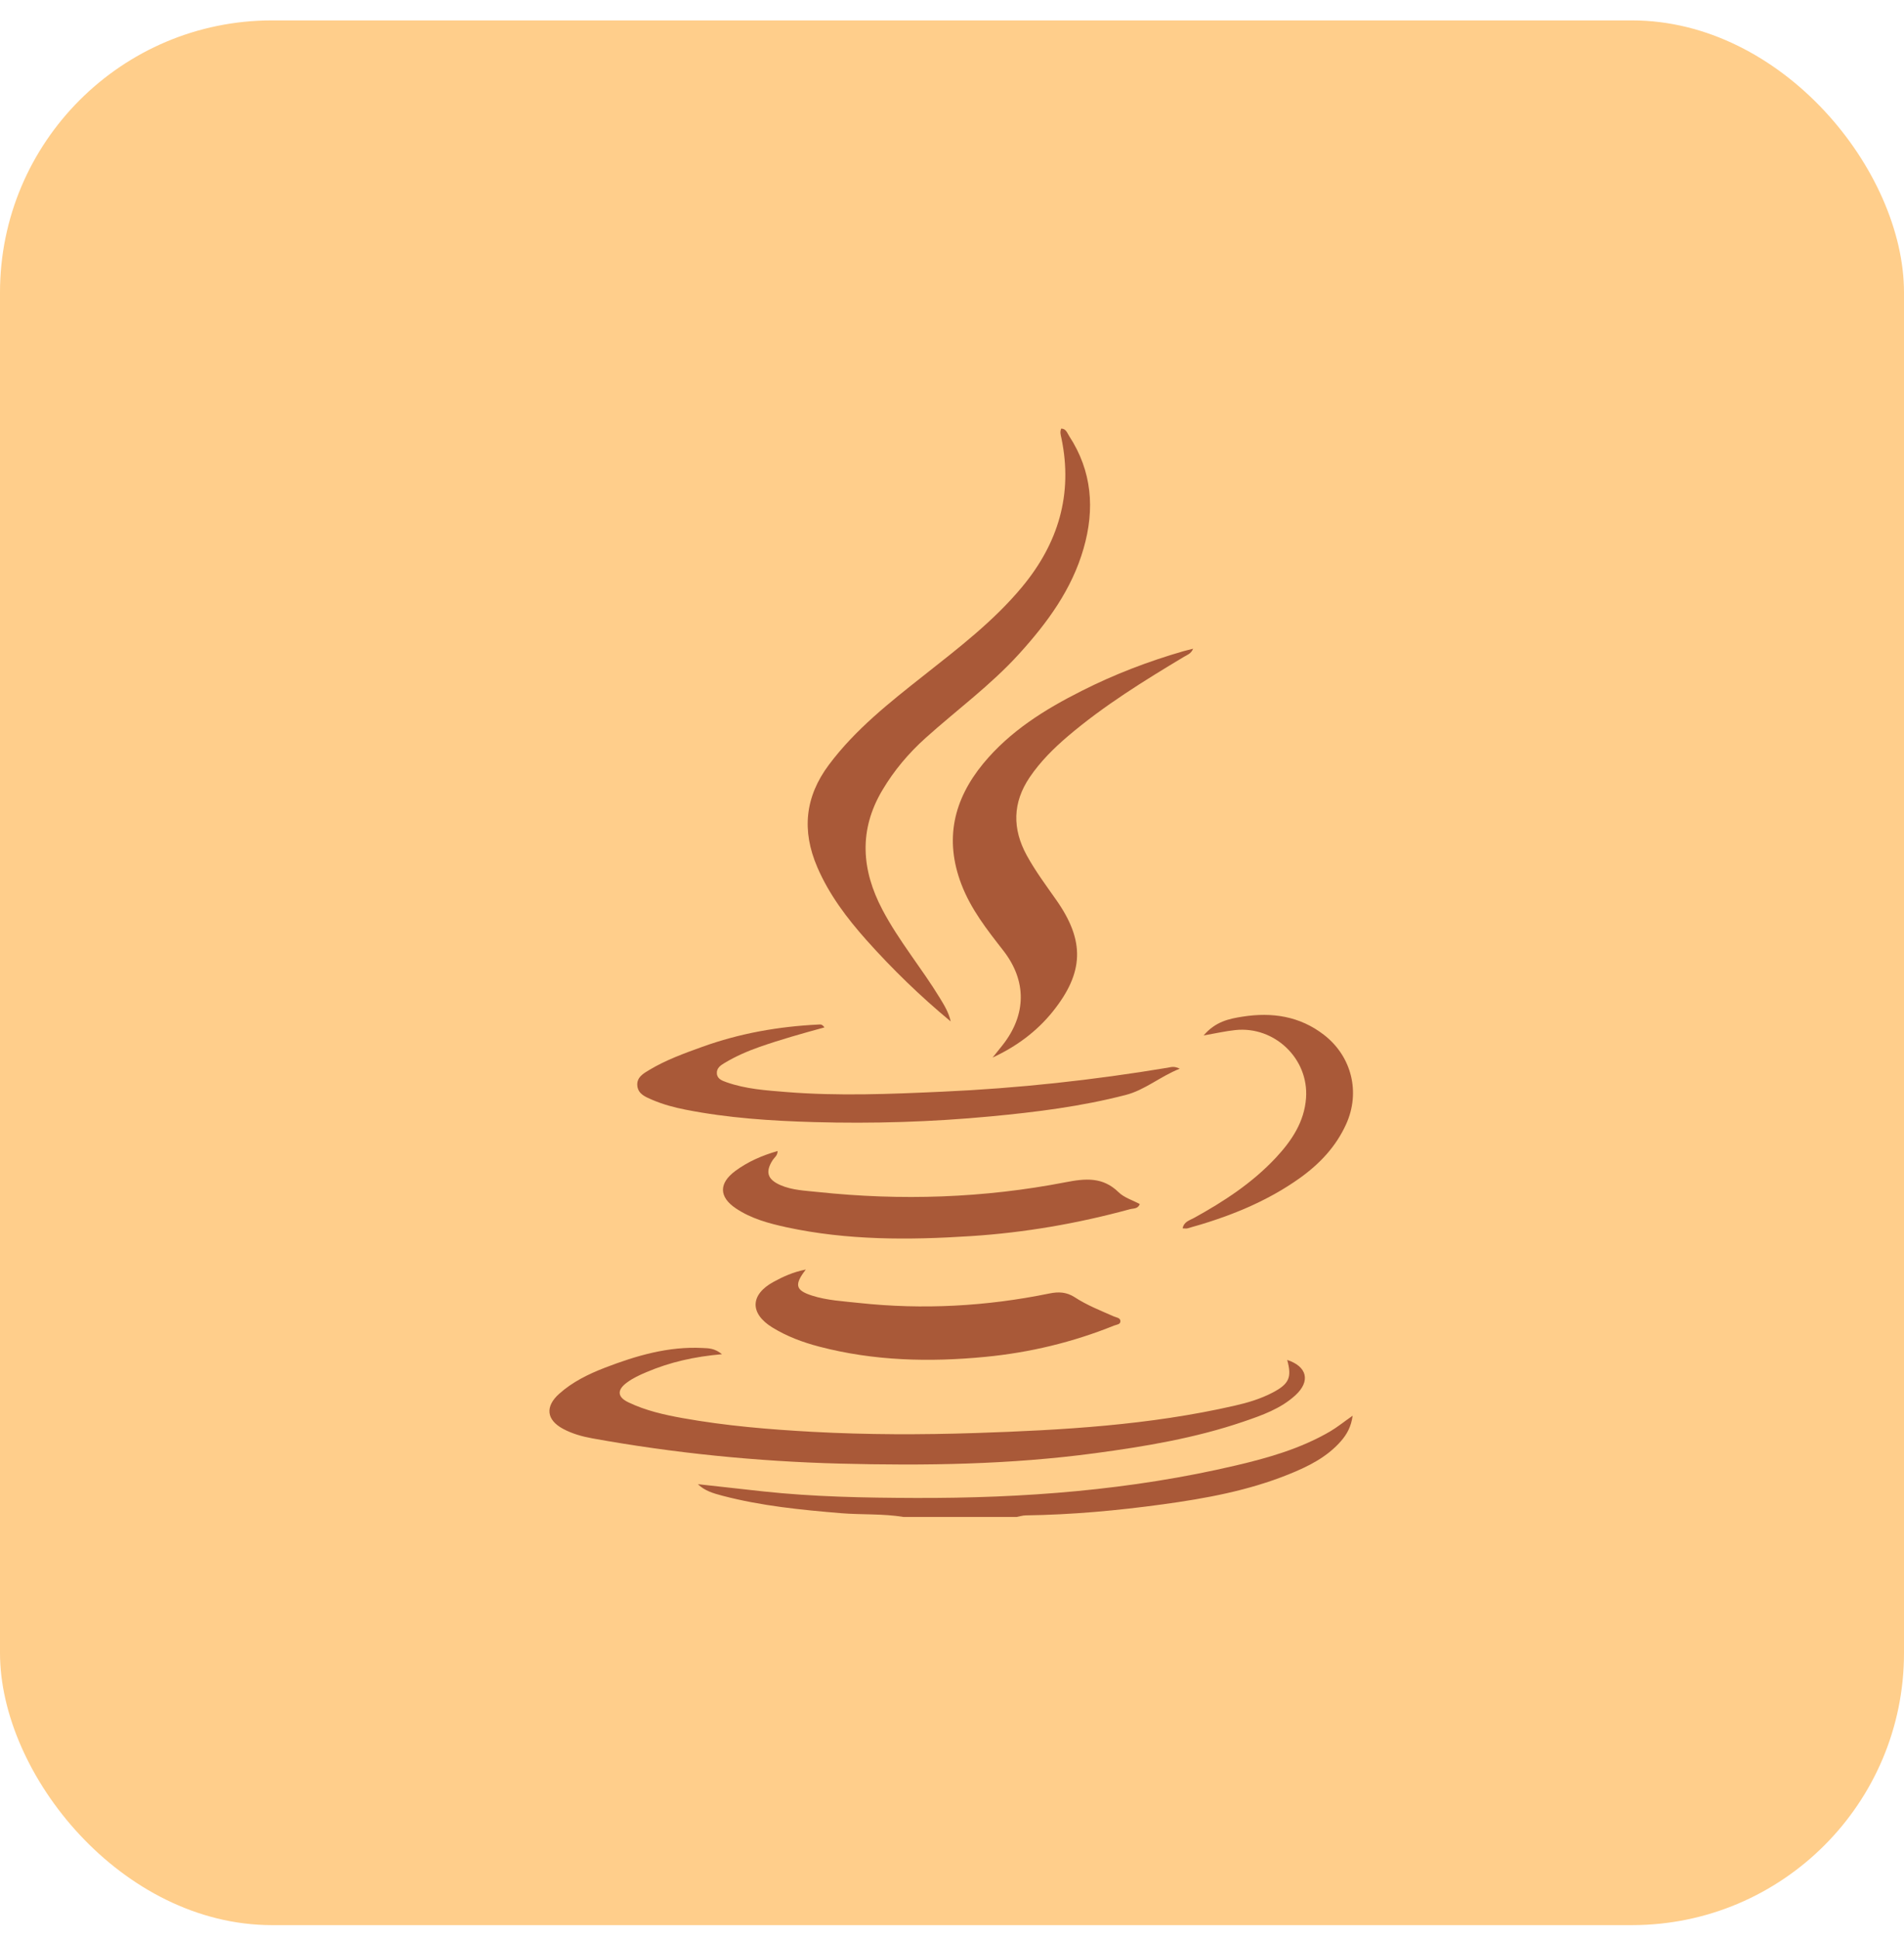 <svg width="56" height="57" viewBox="0 0 56 57" fill="none" xmlns="http://www.w3.org/2000/svg">
<g clip-path="url(#clip0_11_104)">
<g clip-path="url(#clip1_11_104)">
<g clip-path="url(#clip2_11_104)">
<path d="M48 0.6H8C3.582 0.6 0 4.182 0 8.6V48.6C0 53.018 3.582 56.6 8 56.6H48C52.418 56.6 56 53.018 56 48.6V8.6C56 4.182 52.418 0.6 48 0.6Z" fill="#FFCE8B"/>
<path d="M26.576 44.6C25.967 44.499 25.35 44.539 24.738 44.489C23.561 44.391 22.39 44.276 21.245 43.975C20.989 43.907 20.73 43.835 20.526 43.636C21.165 43.707 21.803 43.779 22.442 43.848C23.927 44.008 25.418 44.036 26.912 44.041C30.093 44.052 33.249 43.815 36.355 43.084C37.31 42.86 38.256 42.589 39.114 42.089C39.328 41.964 39.523 41.805 39.783 41.623C39.742 41.938 39.62 42.161 39.446 42.363C39.029 42.844 38.475 43.116 37.902 43.347C36.712 43.827 35.46 44.056 34.196 44.229C32.862 44.412 31.523 44.534 30.175 44.553C30.084 44.553 29.993 44.583 29.9 44.6H26.577H26.576Z" fill="#933C23" fill-opacity="0.8"/>
<path d="M27.96 30.03C27.072 29.294 26.249 28.497 25.485 27.641C24.907 26.991 24.385 26.302 24.038 25.495C23.576 24.423 23.674 23.427 24.38 22.484C25.16 21.442 26.17 20.649 27.178 19.853C28.195 19.049 29.224 18.263 30.059 17.259C31.122 15.981 31.563 14.536 31.218 12.882C31.198 12.794 31.169 12.7 31.212 12.6C31.356 12.604 31.389 12.733 31.446 12.82C32.121 13.853 32.204 14.969 31.87 16.126C31.525 17.331 30.803 18.311 29.973 19.225C29.141 20.142 28.142 20.872 27.226 21.694C26.725 22.143 26.295 22.653 25.952 23.231C25.254 24.404 25.335 25.576 25.955 26.75C26.439 27.669 27.109 28.465 27.647 29.349C27.776 29.562 27.906 29.773 27.961 30.029L27.96 30.03Z" fill="#933C23" fill-opacity="0.8"/>
<path d="M21.232 39.815C20.422 39.886 19.704 40.048 19.018 40.34C18.815 40.425 18.616 40.517 18.439 40.648C18.143 40.865 18.153 41.074 18.485 41.231C18.988 41.472 19.53 41.595 20.075 41.693C21.34 41.92 22.618 42.027 23.903 42.097C25.501 42.184 27.1 42.184 28.695 42.132C31.251 42.047 33.806 41.902 36.313 41.328C36.702 41.24 37.082 41.126 37.436 40.94C37.919 40.685 37.998 40.494 37.859 39.983C38.446 40.176 38.55 40.608 38.102 41.02C37.667 41.419 37.12 41.61 36.576 41.796C35.156 42.281 33.685 42.527 32.202 42.726C29.71 43.061 27.205 43.096 24.699 43.031C22.256 42.967 19.825 42.724 17.417 42.288C17.119 42.234 16.827 42.152 16.557 42.007C16.074 41.746 16.026 41.356 16.444 40.981C16.838 40.627 17.309 40.398 17.799 40.209C18.721 39.855 19.66 39.58 20.664 39.632C20.84 39.64 21.018 39.637 21.235 39.815H21.232Z" fill="#933C23" fill-opacity="0.8"/>
<path d="M29.196 31.091C29.293 30.971 29.391 30.851 29.486 30.729C30.192 29.834 30.204 28.838 29.506 27.944C29.03 27.334 28.554 26.73 28.274 25.993C27.774 24.679 28.046 23.513 28.915 22.454C29.702 21.497 30.73 20.858 31.817 20.311C32.778 19.825 33.782 19.441 34.819 19.142C34.898 19.12 34.976 19.102 35.091 19.073C35.032 19.222 34.917 19.254 34.827 19.308C33.645 20.017 32.472 20.742 31.417 21.638C30.994 21.998 30.602 22.386 30.288 22.848C29.778 23.599 29.771 24.369 30.201 25.153C30.453 25.612 30.766 26.031 31.066 26.459C31.911 27.659 31.886 28.587 30.968 29.735C30.493 30.328 29.892 30.769 29.198 31.091H29.196Z" fill="#933C23" fill-opacity="0.8"/>
<path d="M23.698 37.329C23.354 37.773 23.399 37.936 23.878 38.09C24.328 38.235 24.801 38.257 25.266 38.308C27.147 38.511 29.015 38.408 30.866 38.029C31.136 37.974 31.368 37.985 31.608 38.139C31.967 38.374 32.367 38.531 32.76 38.704C32.833 38.736 32.948 38.742 32.953 38.838C32.959 38.943 32.841 38.943 32.769 38.972C31.551 39.464 30.284 39.767 28.979 39.893C27.339 40.052 25.706 40.013 24.099 39.593C23.612 39.466 23.142 39.291 22.712 39.026C22.047 38.614 22.063 38.063 22.749 37.689C23.031 37.535 23.323 37.4 23.697 37.326L23.698 37.329Z" fill="#933C23" fill-opacity="0.8"/>
<path d="M24.247 30.207C23.589 30.387 22.957 30.564 22.337 30.781C21.98 30.907 21.637 31.056 21.314 31.25C21.198 31.319 21.073 31.402 21.084 31.56C21.095 31.724 21.242 31.773 21.366 31.818C21.933 32.019 22.529 32.058 23.121 32.106C24.655 32.23 26.19 32.166 27.722 32.096C29.943 31.997 32.153 31.756 34.347 31.391C34.438 31.376 34.528 31.336 34.698 31.42C34.116 31.654 33.672 32.048 33.108 32.193C31.801 32.531 30.467 32.698 29.124 32.824C27.397 32.987 25.666 33.039 23.933 32.99C22.672 32.954 21.411 32.871 20.168 32.626C19.829 32.56 19.495 32.47 19.177 32.333C18.987 32.25 18.77 32.168 18.745 31.925C18.718 31.676 18.924 31.56 19.101 31.455C19.588 31.163 20.119 30.971 20.649 30.78C21.756 30.38 22.905 30.178 24.079 30.122C24.129 30.119 24.183 30.109 24.247 30.207Z" fill="#933C23" fill-opacity="0.8"/>
<path d="M22.87 33.842C22.87 33.977 22.778 34.028 22.729 34.103C22.503 34.451 22.568 34.675 22.953 34.843C23.305 34.996 23.686 35.006 24.056 35.046C26.5 35.305 28.933 35.226 31.345 34.758C31.922 34.646 32.435 34.597 32.899 35.052C33.062 35.212 33.31 35.285 33.523 35.4C33.469 35.548 33.332 35.525 33.233 35.552C31.698 35.971 30.138 36.241 28.55 36.343C26.733 36.461 24.923 36.469 23.131 36.082C22.61 35.968 22.094 35.83 21.643 35.527C21.142 35.191 21.138 34.788 21.628 34.426C21.998 34.153 22.413 33.973 22.866 33.842H22.87Z" fill="#933C23" fill-opacity="0.8"/>
<path d="M35.397 30.447C35.745 30.036 36.146 29.952 36.546 29.89C37.413 29.754 38.23 29.873 38.946 30.43C39.754 31.059 40.017 32.11 39.595 33.045C39.295 33.712 38.811 34.222 38.223 34.641C37.222 35.353 36.099 35.79 34.925 36.115C34.888 36.125 34.846 36.115 34.783 36.115C34.823 35.916 34.987 35.88 35.113 35.811C35.995 35.325 36.833 34.779 37.525 34.038C37.988 33.541 38.363 32.986 38.413 32.283C38.496 31.126 37.486 30.162 36.331 30.285C36.045 30.315 35.763 30.38 35.397 30.444V30.447Z" fill="#933C23" fill-opacity="0.8"/>
</g>
</g>
</g>
<defs>
<clipPath id="clip0_11_104">
<rect y="0.6" width="56" height="56" rx="8" fill="white"/>
</clipPath>
<clipPath id="clip1_11_104">
<rect width="56" height="56" fill="white" transform="translate(0 0.6)"/>
</clipPath>
<clipPath id="clip2_11_104">
<rect width="56" height="56" fill="white" transform="translate(0 0.6)"/>
</clipPath>
</defs>
</svg>
